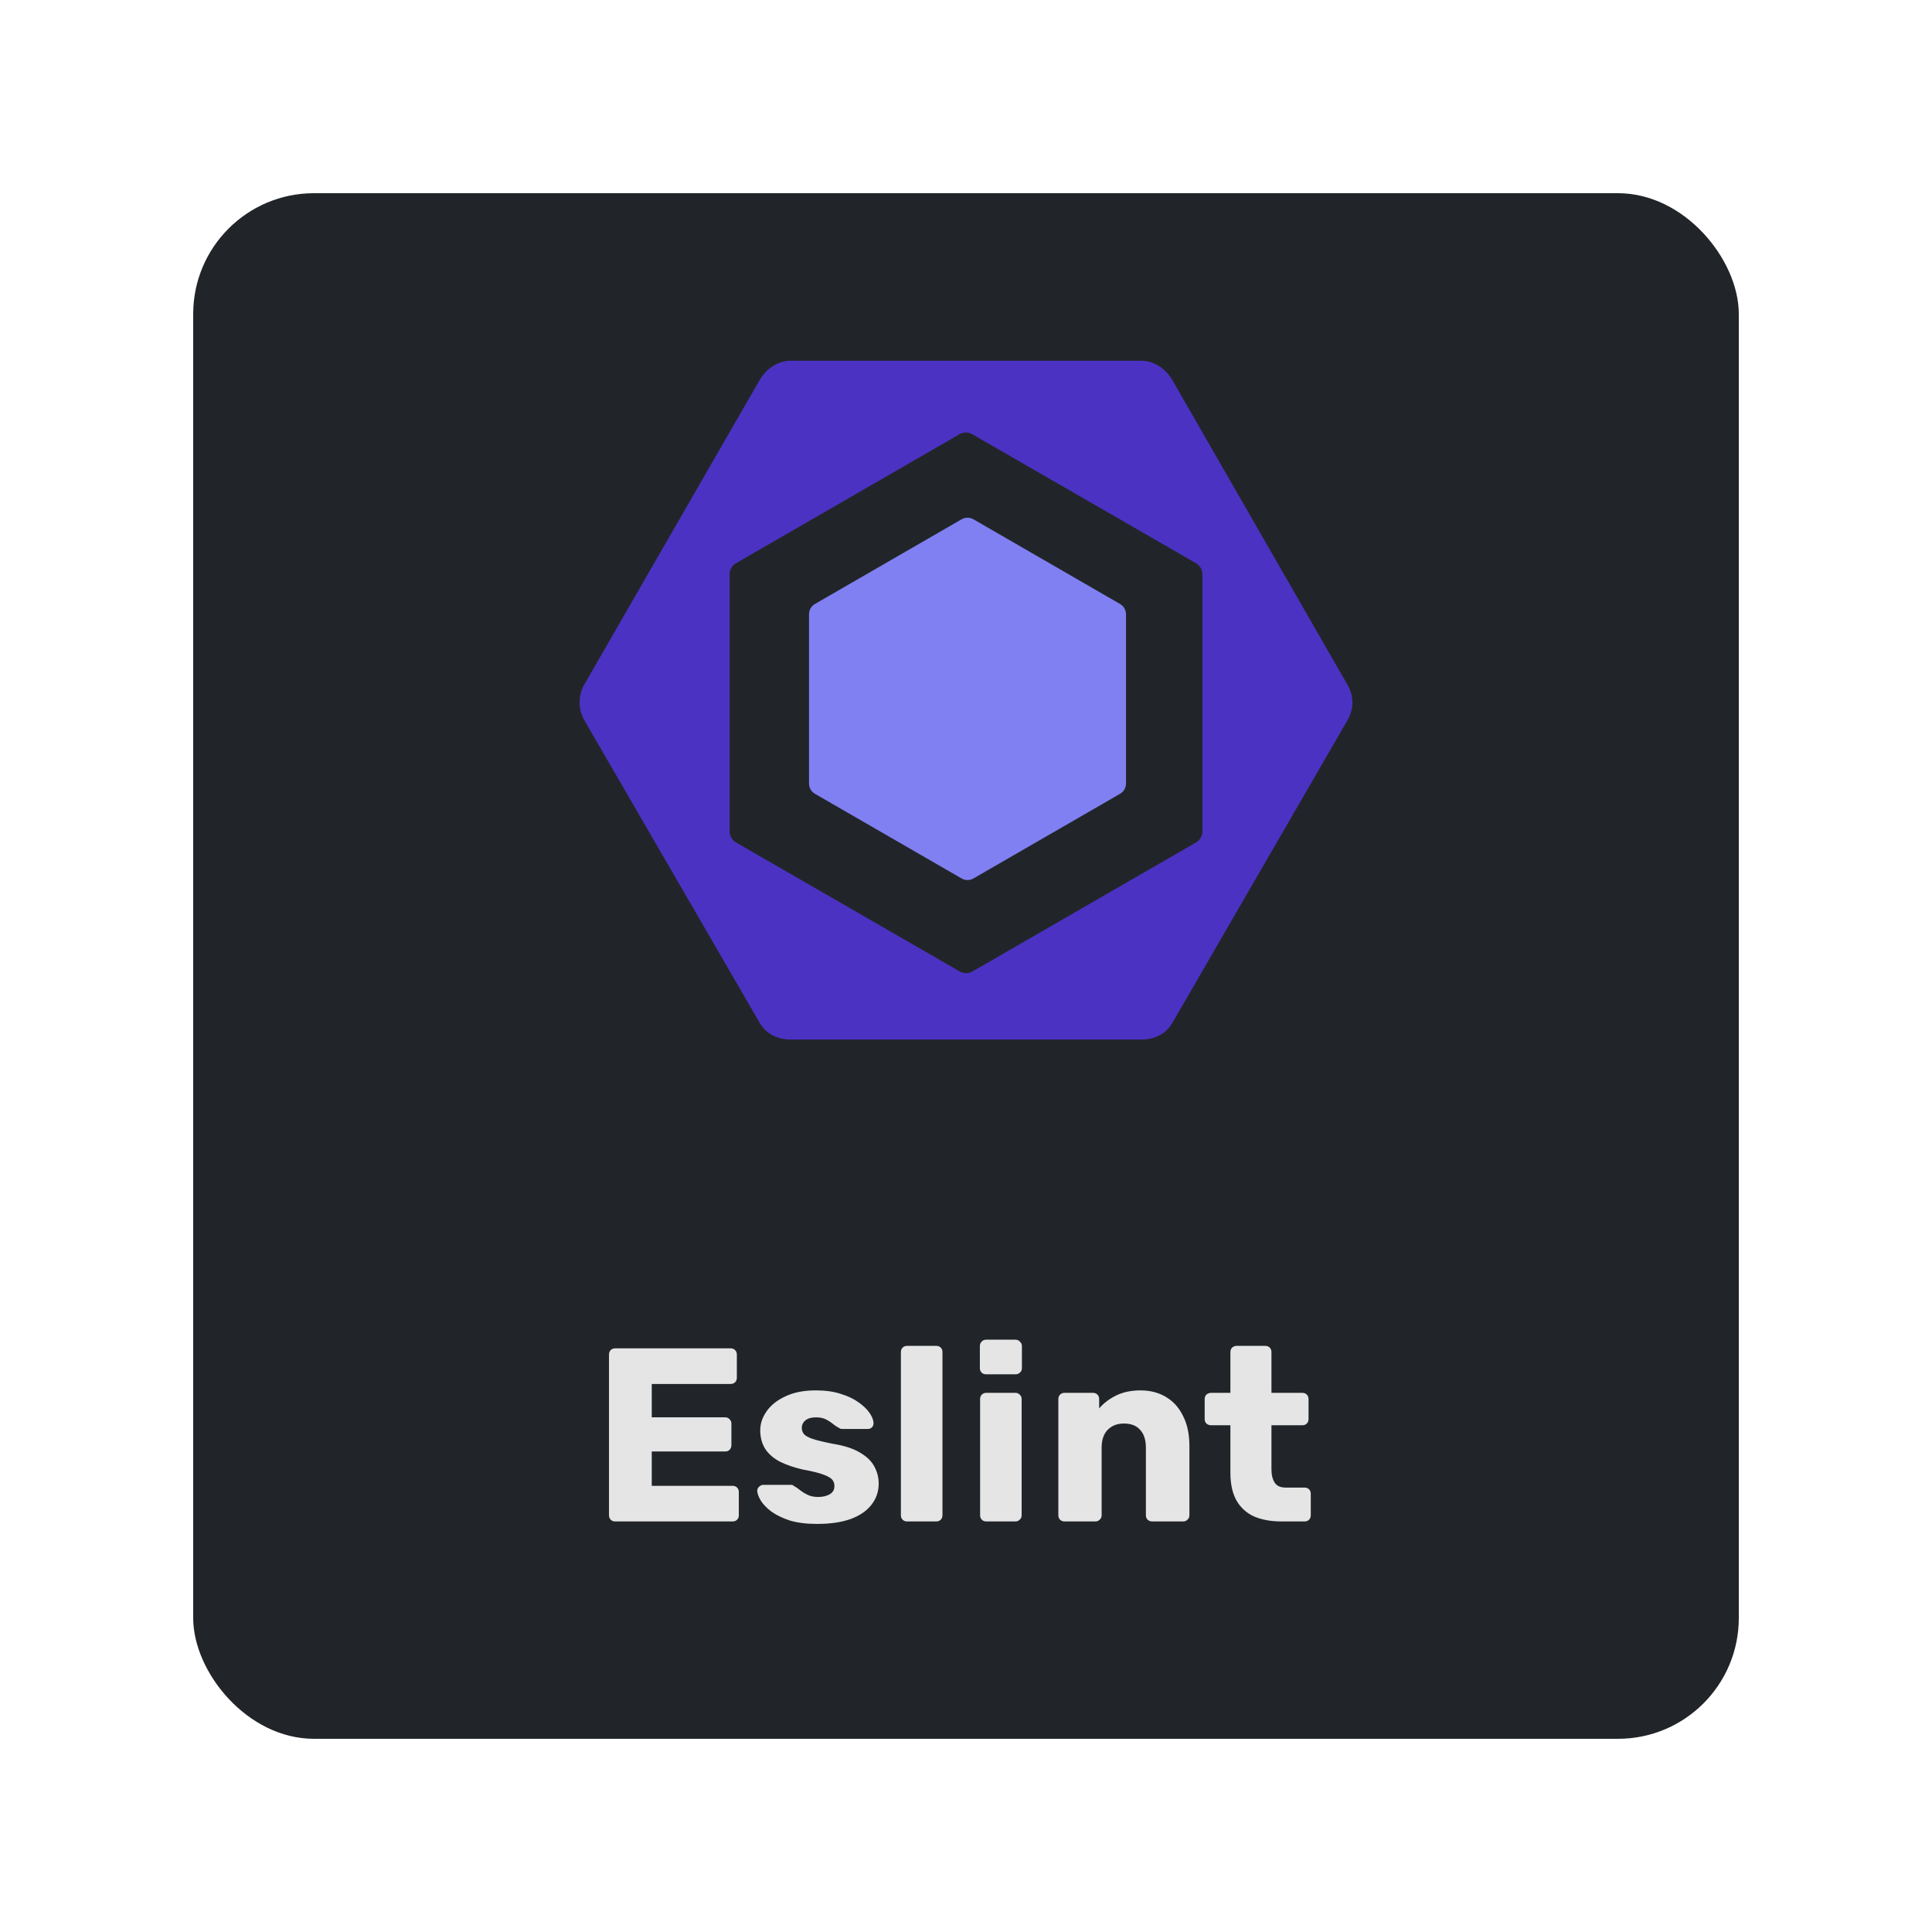 <svg width="80" height="80" viewBox="0 0 80 80" fill="none" xmlns="http://www.w3.org/2000/svg">
<g filter="url(#filter0_d_602_477)">
<rect x="8" y="6" width="64" height="64" rx="5" fill="#212529"/>
<path d="M33.746 23.009L39.817 19.503C39.969 19.416 40.156 19.416 40.308 19.503L46.379 23.009C46.531 23.096 46.625 23.258 46.625 23.434V30.444C46.625 30.62 46.531 30.782 46.379 30.87L40.308 34.375C40.156 34.463 39.969 34.463 39.817 34.375L33.746 30.87C33.594 30.782 33.5 30.62 33.5 30.444V23.434C33.5 23.258 33.594 23.096 33.746 23.009Z" fill="#8080F2"/>
<path d="M55.802 26.365L48.54 13.731C48.277 13.274 47.789 12.938 47.262 12.938H32.738C32.211 12.938 31.723 13.274 31.459 13.731L24.198 26.337C23.934 26.794 23.934 27.37 24.198 27.827L31.459 40.357C31.723 40.814 32.211 41.047 32.738 41.047H47.262C47.789 41.047 48.277 40.821 48.54 40.364L55.802 27.814C56.066 27.357 56.066 26.821 55.802 26.365ZM49.789 32.44C49.789 32.625 49.677 32.797 49.516 32.89L40.266 38.227C40.105 38.32 39.904 38.32 39.743 38.227L30.486 32.89C30.325 32.797 30.213 32.625 30.213 32.44V21.766C30.213 21.58 30.324 21.409 30.485 21.316L39.734 15.979C39.895 15.886 40.096 15.886 40.257 15.979L49.515 21.316C49.676 21.409 49.789 21.58 49.789 21.766V32.44Z" fill="#4B32C3"/>
<path d="M25.473 61C25.398 61 25.336 60.976 25.288 60.928C25.241 60.88 25.217 60.819 25.217 60.744V54.088C25.217 54.013 25.241 53.952 25.288 53.904C25.336 53.856 25.398 53.832 25.473 53.832H30.255C30.33 53.832 30.391 53.856 30.439 53.904C30.487 53.952 30.511 54.013 30.511 54.088V55.051C30.511 55.126 30.487 55.187 30.439 55.235C30.391 55.283 30.33 55.307 30.255 55.307H26.988V56.689H30.03C30.105 56.689 30.166 56.716 30.214 56.771C30.262 56.819 30.286 56.88 30.286 56.955V57.846C30.286 57.914 30.262 57.976 30.214 58.03C30.166 58.078 30.105 58.102 30.03 58.102H26.988V59.525H30.337C30.412 59.525 30.473 59.549 30.521 59.597C30.569 59.645 30.593 59.706 30.593 59.781V60.744C30.593 60.819 30.569 60.88 30.521 60.928C30.473 60.976 30.412 61 30.337 61H25.473ZM33.836 61.102C33.392 61.102 33.013 61.055 32.699 60.959C32.392 60.857 32.139 60.734 31.941 60.59C31.75 60.447 31.607 60.3 31.511 60.15C31.416 59.993 31.364 59.86 31.357 59.751C31.351 59.676 31.375 59.614 31.429 59.566C31.484 59.512 31.542 59.484 31.603 59.484H32.771C32.791 59.484 32.808 59.488 32.822 59.495C32.835 59.502 32.856 59.515 32.883 59.536C32.972 59.584 33.061 59.645 33.149 59.72C33.238 59.788 33.341 59.85 33.457 59.904C33.573 59.959 33.713 59.986 33.877 59.986C34.068 59.986 34.228 59.949 34.358 59.874C34.487 59.798 34.552 59.686 34.552 59.536C34.552 59.426 34.522 59.338 34.46 59.269C34.399 59.194 34.272 59.123 34.081 59.054C33.897 58.986 33.617 58.918 33.242 58.85C32.887 58.768 32.576 58.662 32.31 58.532C32.044 58.396 31.839 58.221 31.695 58.01C31.552 57.791 31.48 57.529 31.48 57.221C31.48 56.948 31.569 56.685 31.747 56.433C31.924 56.18 32.184 55.976 32.525 55.819C32.866 55.655 33.286 55.573 33.784 55.573C34.18 55.573 34.522 55.621 34.808 55.716C35.102 55.805 35.348 55.921 35.546 56.064C35.75 56.208 35.904 56.355 36.006 56.505C36.109 56.655 36.163 56.791 36.17 56.914C36.177 56.983 36.157 57.044 36.109 57.099C36.061 57.146 36.006 57.17 35.945 57.17H34.88C34.853 57.17 34.825 57.167 34.798 57.16C34.771 57.146 34.747 57.133 34.726 57.119C34.645 57.078 34.563 57.023 34.481 56.955C34.399 56.887 34.303 56.825 34.194 56.771C34.085 56.716 33.948 56.689 33.784 56.689C33.6 56.689 33.457 56.73 33.354 56.812C33.252 56.894 33.201 57 33.201 57.129C33.201 57.218 33.228 57.3 33.283 57.375C33.344 57.45 33.464 57.518 33.641 57.58C33.825 57.641 34.109 57.709 34.491 57.785C34.962 57.86 35.337 57.983 35.617 58.153C35.897 58.317 36.095 58.512 36.211 58.737C36.327 58.955 36.385 59.188 36.385 59.433C36.385 59.761 36.286 60.051 36.088 60.304C35.897 60.556 35.611 60.754 35.228 60.898C34.846 61.034 34.382 61.102 33.836 61.102ZM37.56 61C37.485 61 37.424 60.976 37.376 60.928C37.328 60.88 37.304 60.819 37.304 60.744V53.986C37.304 53.91 37.328 53.849 37.376 53.801C37.424 53.754 37.485 53.73 37.56 53.73H38.769C38.844 53.73 38.905 53.754 38.953 53.801C39.001 53.849 39.025 53.91 39.025 53.986V60.744C39.025 60.819 39.001 60.88 38.953 60.928C38.905 60.976 38.844 61 38.769 61H37.56ZM40.84 61C40.765 61 40.704 60.976 40.656 60.928C40.608 60.88 40.584 60.819 40.584 60.744V55.931C40.584 55.856 40.608 55.795 40.656 55.747C40.704 55.699 40.765 55.675 40.84 55.675H42.048C42.117 55.675 42.175 55.699 42.223 55.747C42.277 55.795 42.304 55.856 42.304 55.931V60.744C42.304 60.819 42.277 60.88 42.223 60.928C42.175 60.976 42.117 61 42.048 61H40.84ZM40.83 54.907C40.755 54.907 40.693 54.883 40.646 54.836C40.598 54.788 40.574 54.726 40.574 54.651V53.74C40.574 53.665 40.598 53.603 40.646 53.556C40.693 53.501 40.755 53.474 40.83 53.474H42.048C42.124 53.474 42.185 53.501 42.233 53.556C42.287 53.603 42.315 53.665 42.315 53.74V54.651C42.315 54.726 42.287 54.788 42.233 54.836C42.185 54.883 42.124 54.907 42.048 54.907H40.83ZM44.08 61C44.005 61 43.944 60.976 43.896 60.928C43.848 60.88 43.824 60.819 43.824 60.744V55.931C43.824 55.856 43.848 55.795 43.896 55.747C43.944 55.699 44.005 55.675 44.08 55.675H45.258C45.333 55.675 45.394 55.699 45.442 55.747C45.49 55.795 45.514 55.856 45.514 55.931V56.32C45.691 56.109 45.923 55.931 46.21 55.788C46.497 55.645 46.835 55.573 47.224 55.573C47.62 55.573 47.968 55.661 48.268 55.839C48.575 56.017 48.815 56.279 48.985 56.627C49.163 56.969 49.251 57.389 49.251 57.887V60.744C49.251 60.819 49.224 60.88 49.169 60.928C49.122 60.976 49.064 61 48.995 61H47.705C47.637 61 47.575 60.976 47.521 60.928C47.473 60.88 47.449 60.819 47.449 60.744V57.949C47.449 57.628 47.371 57.382 47.214 57.211C47.063 57.034 46.838 56.945 46.538 56.945C46.258 56.945 46.033 57.034 45.862 57.211C45.698 57.382 45.616 57.628 45.616 57.949V60.744C45.616 60.819 45.589 60.88 45.534 60.928C45.486 60.976 45.428 61 45.36 61H44.08ZM53.068 61C52.631 61 52.252 60.932 51.931 60.795C51.617 60.652 51.375 60.433 51.204 60.14C51.034 59.84 50.948 59.454 50.948 58.983V57.017H50.15C50.075 57.017 50.01 56.993 49.955 56.945C49.907 56.897 49.883 56.836 49.883 56.761V55.931C49.883 55.856 49.907 55.795 49.955 55.747C50.01 55.699 50.075 55.675 50.15 55.675H50.948V53.986C50.948 53.91 50.972 53.849 51.02 53.801C51.075 53.754 51.136 53.73 51.204 53.73H52.392C52.467 53.73 52.529 53.754 52.577 53.801C52.624 53.849 52.648 53.91 52.648 53.986V55.675H53.928C54.003 55.675 54.065 55.699 54.112 55.747C54.16 55.795 54.184 55.856 54.184 55.931V56.761C54.184 56.836 54.16 56.897 54.112 56.945C54.065 56.993 54.003 57.017 53.928 57.017H52.648V58.839C52.648 59.072 52.693 59.256 52.781 59.392C52.87 59.529 53.02 59.597 53.232 59.597H54.02C54.095 59.597 54.157 59.621 54.205 59.669C54.252 59.717 54.276 59.778 54.276 59.853V60.744C54.276 60.819 54.252 60.88 54.205 60.928C54.157 60.976 54.095 61 54.02 61H53.068Z" fill="#E5E5E5"/>
</g>
<defs>
<filter id="filter0_d_602_477" x="0" y="0" width="80" height="80" filterUnits="userSpaceOnUse" color-interpolation-filters="sRGB">
<feFlood flood-opacity="0" result="BackgroundImageFix"/>
<feColorMatrix in="SourceAlpha" type="matrix" values="0 0 0 0 0 0 0 0 0 0 0 0 0 0 0 0 0 0 127 0" result="hardAlpha"/>
<feOffset dy="2"/>
<feGaussianBlur stdDeviation="4"/>
<feColorMatrix type="matrix" values="0 0 0 0 0 0 0 0 0 0 0 0 0 0 0 0 0 0 0.75 0"/>
<feBlend mode="normal" in2="BackgroundImageFix" result="effect1_dropShadow_602_477"/>
<feBlend mode="normal" in="SourceGraphic" in2="effect1_dropShadow_602_477" result="shape"/>
</filter>
</defs>
</svg>
